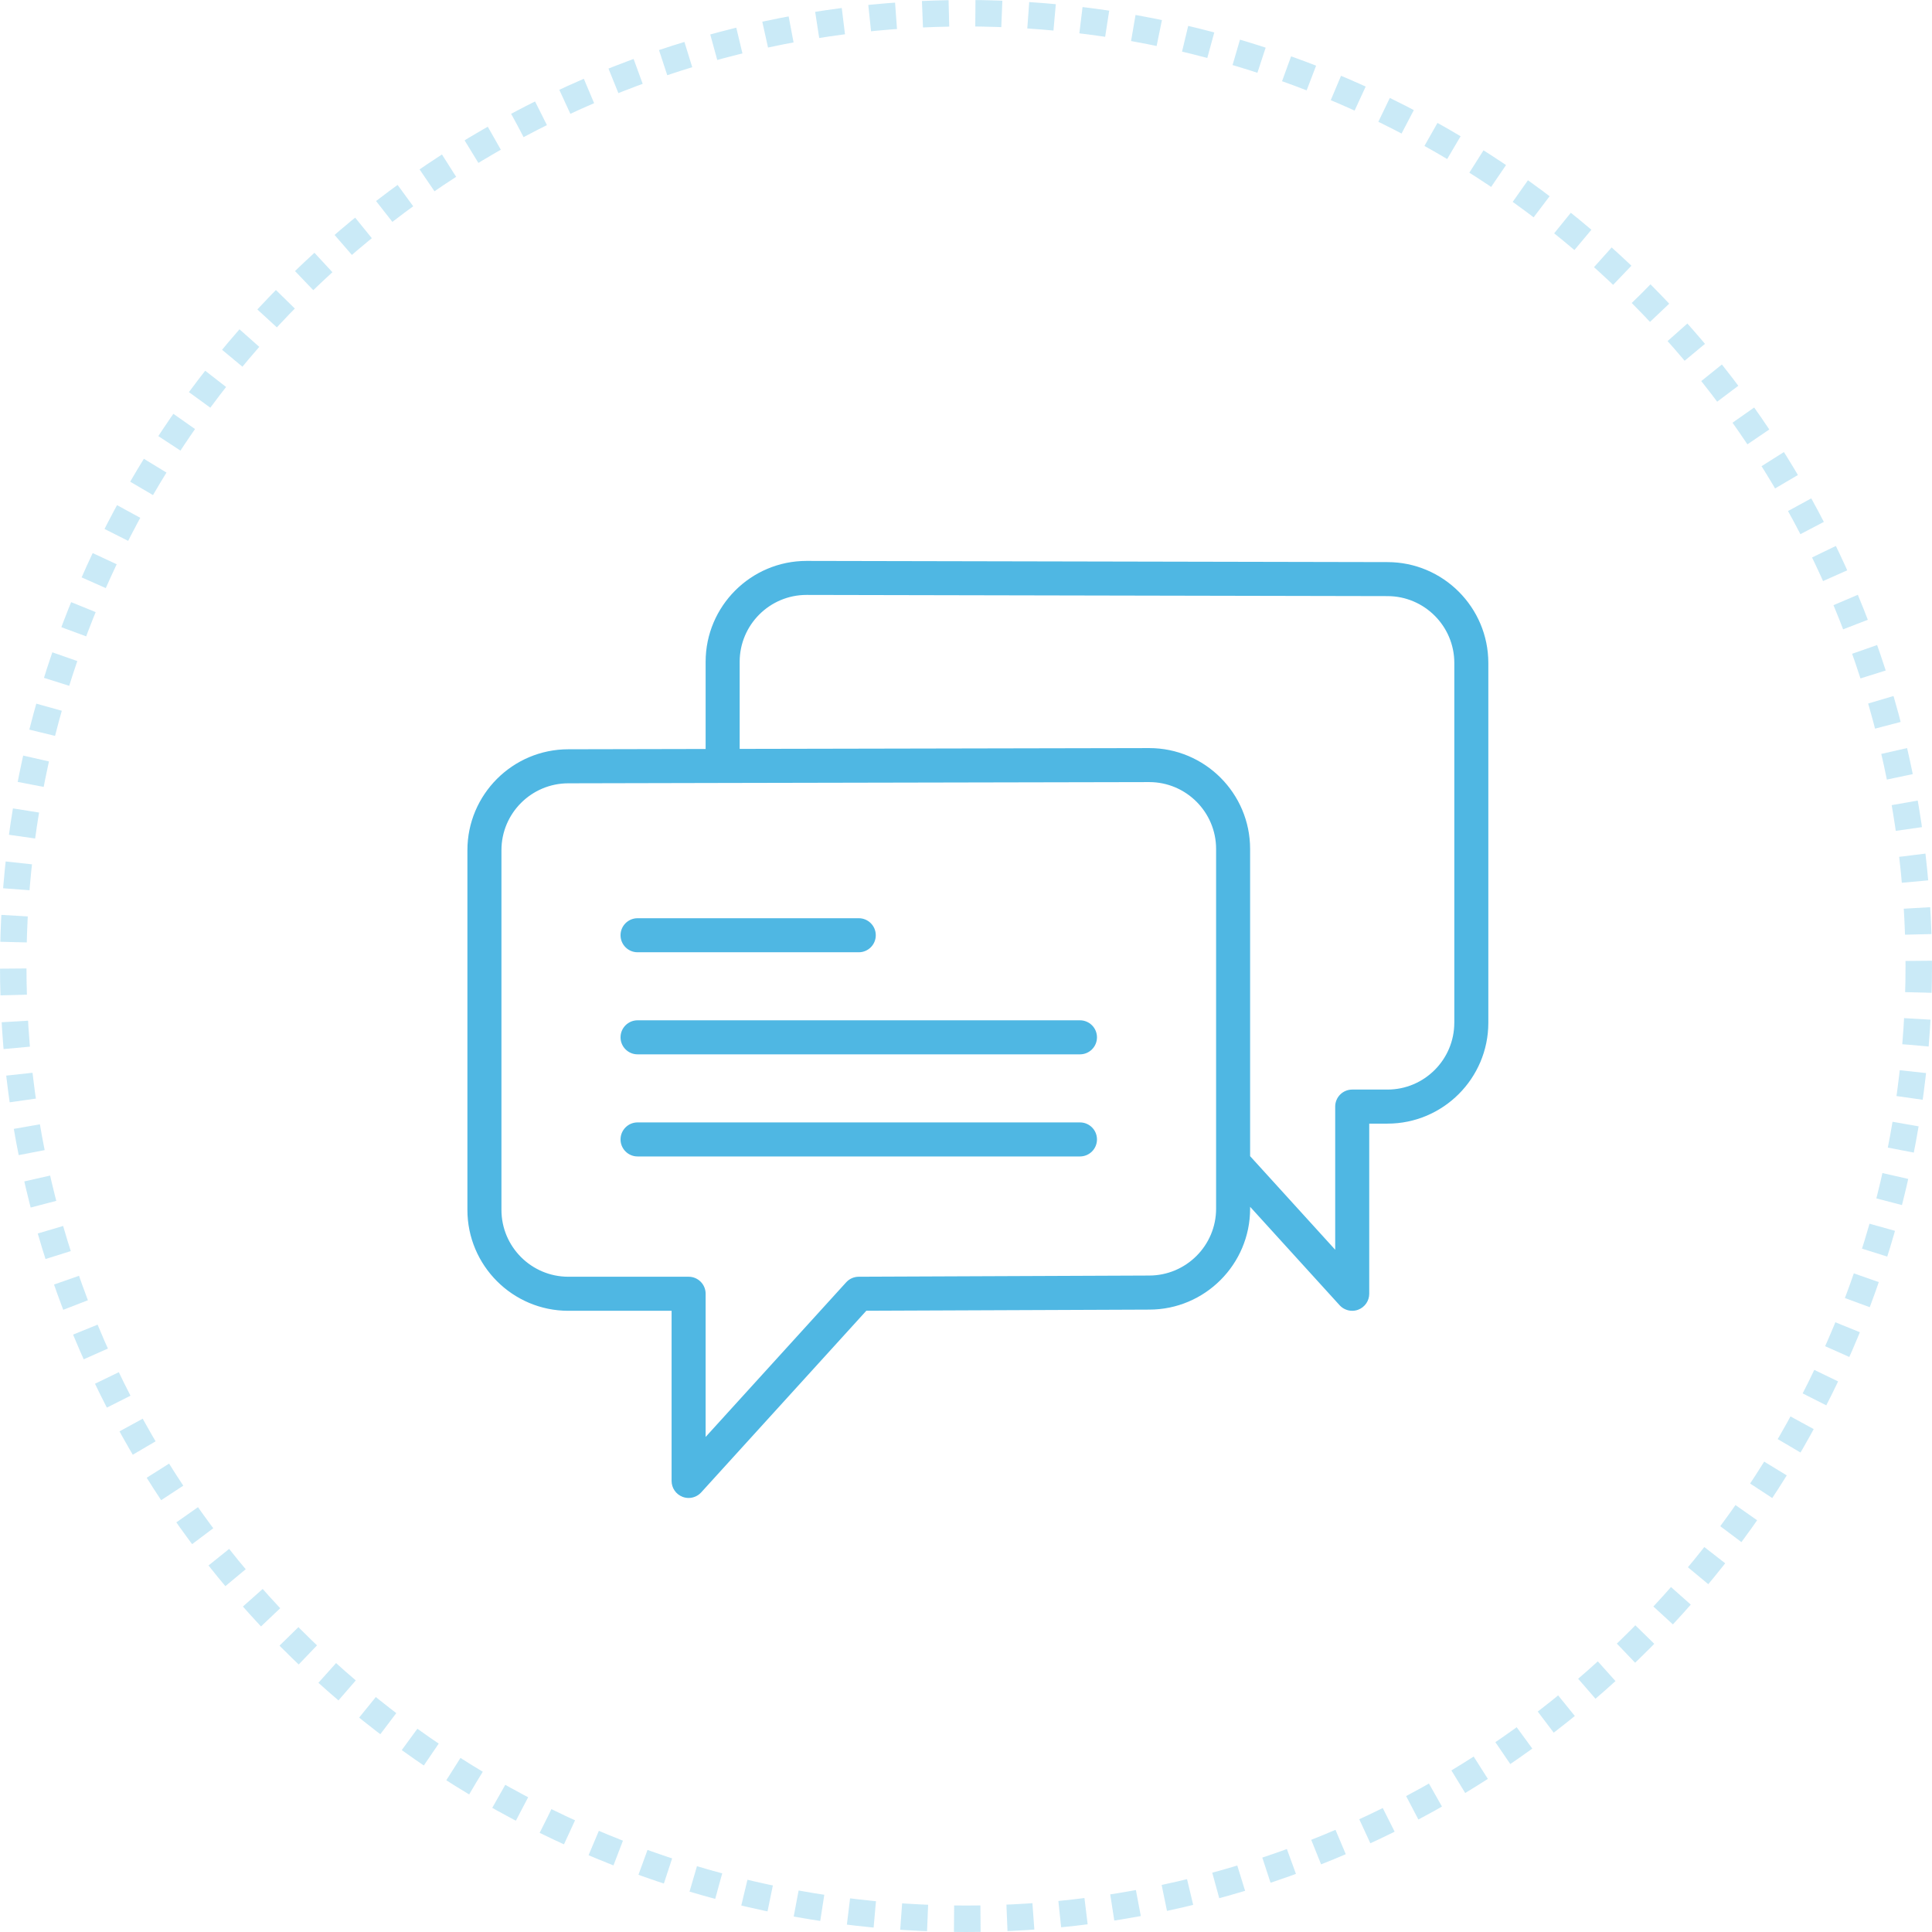 <svg width="73" height="73" viewBox="0 0 73 73" fill="none" xmlns="http://www.w3.org/2000/svg">
<path d="M24.09 35.981H32.448C32.804 35.981 33.091 35.693 33.091 35.338C33.091 34.983 32.804 34.695 32.448 34.695H24.09C23.735 34.695 23.447 34.983 23.447 35.338C23.447 35.693 23.735 35.981 24.09 35.981Z" fill="#4FB7E3"/>
<path d="M40.806 38.552H24.09C23.735 38.552 23.447 38.84 23.447 39.195C23.447 39.55 23.735 39.838 24.09 39.838H40.806C41.162 39.838 41.449 39.55 41.449 39.195C41.449 38.84 41.162 38.552 40.806 38.552Z" fill="#4FB7E3"/>
<path d="M40.806 42.41H24.09C23.735 42.41 23.447 42.698 23.447 43.053C23.447 43.408 23.735 43.696 24.09 43.696H40.806C41.162 43.696 41.449 43.408 41.449 43.053C41.449 42.698 41.162 42.41 40.806 42.41Z" fill="#4FB7E3"/>
<path d="M52.425 21.239L30.474 21.194C28.372 21.194 26.662 22.904 26.662 25.006V28.3L21.474 28.311C19.371 28.311 17.661 30.021 17.661 32.124V45.716C17.661 47.818 19.371 49.528 21.474 49.528H25.376V55.957C25.376 56.222 25.54 56.461 25.788 56.557C25.863 56.586 25.941 56.6 26.019 56.6C26.197 56.6 26.371 56.526 26.495 56.389L32.734 49.526L43.423 49.483C45.525 49.483 47.235 47.773 47.235 45.671V45.598L50.617 49.318C50.741 49.454 50.916 49.528 51.093 49.528C51.171 49.528 51.249 49.514 51.324 49.485C51.572 49.389 51.736 49.151 51.736 48.885V42.456H52.424C54.526 42.456 56.236 40.746 56.236 38.644V25.051C56.236 22.949 54.527 21.239 52.425 21.239ZM45.95 45.67C45.95 47.063 44.816 48.196 43.42 48.196L32.446 48.241C32.266 48.242 32.093 48.318 31.973 48.451L26.662 54.294V48.884C26.662 48.529 26.375 48.241 26.019 48.241H21.474C20.08 48.241 18.947 47.108 18.947 45.715V32.123C18.947 30.73 20.08 29.597 21.475 29.597L27.305 29.584C27.306 29.584 27.306 29.584 27.306 29.584L43.423 29.551C44.816 29.551 45.95 30.684 45.95 32.078V43.934V45.67ZM54.95 38.643C54.95 40.036 53.817 41.169 52.424 41.169H51.093C50.737 41.169 50.45 41.457 50.45 41.812V47.221L47.235 43.685V32.078C47.235 29.976 45.525 28.266 43.422 28.266L27.948 28.297V25.006C27.948 23.612 29.081 22.479 30.473 22.479L52.423 22.524C52.424 22.524 52.424 22.524 52.424 22.524C53.818 22.524 54.951 23.657 54.951 25.05V38.643H54.95Z" fill="#4FB7E3"/>
<circle cx="36.5" cy="36.5" r="36" stroke="#4FB7E3" stroke-opacity="0.3" stroke-dasharray="1 1"/>
</svg>
